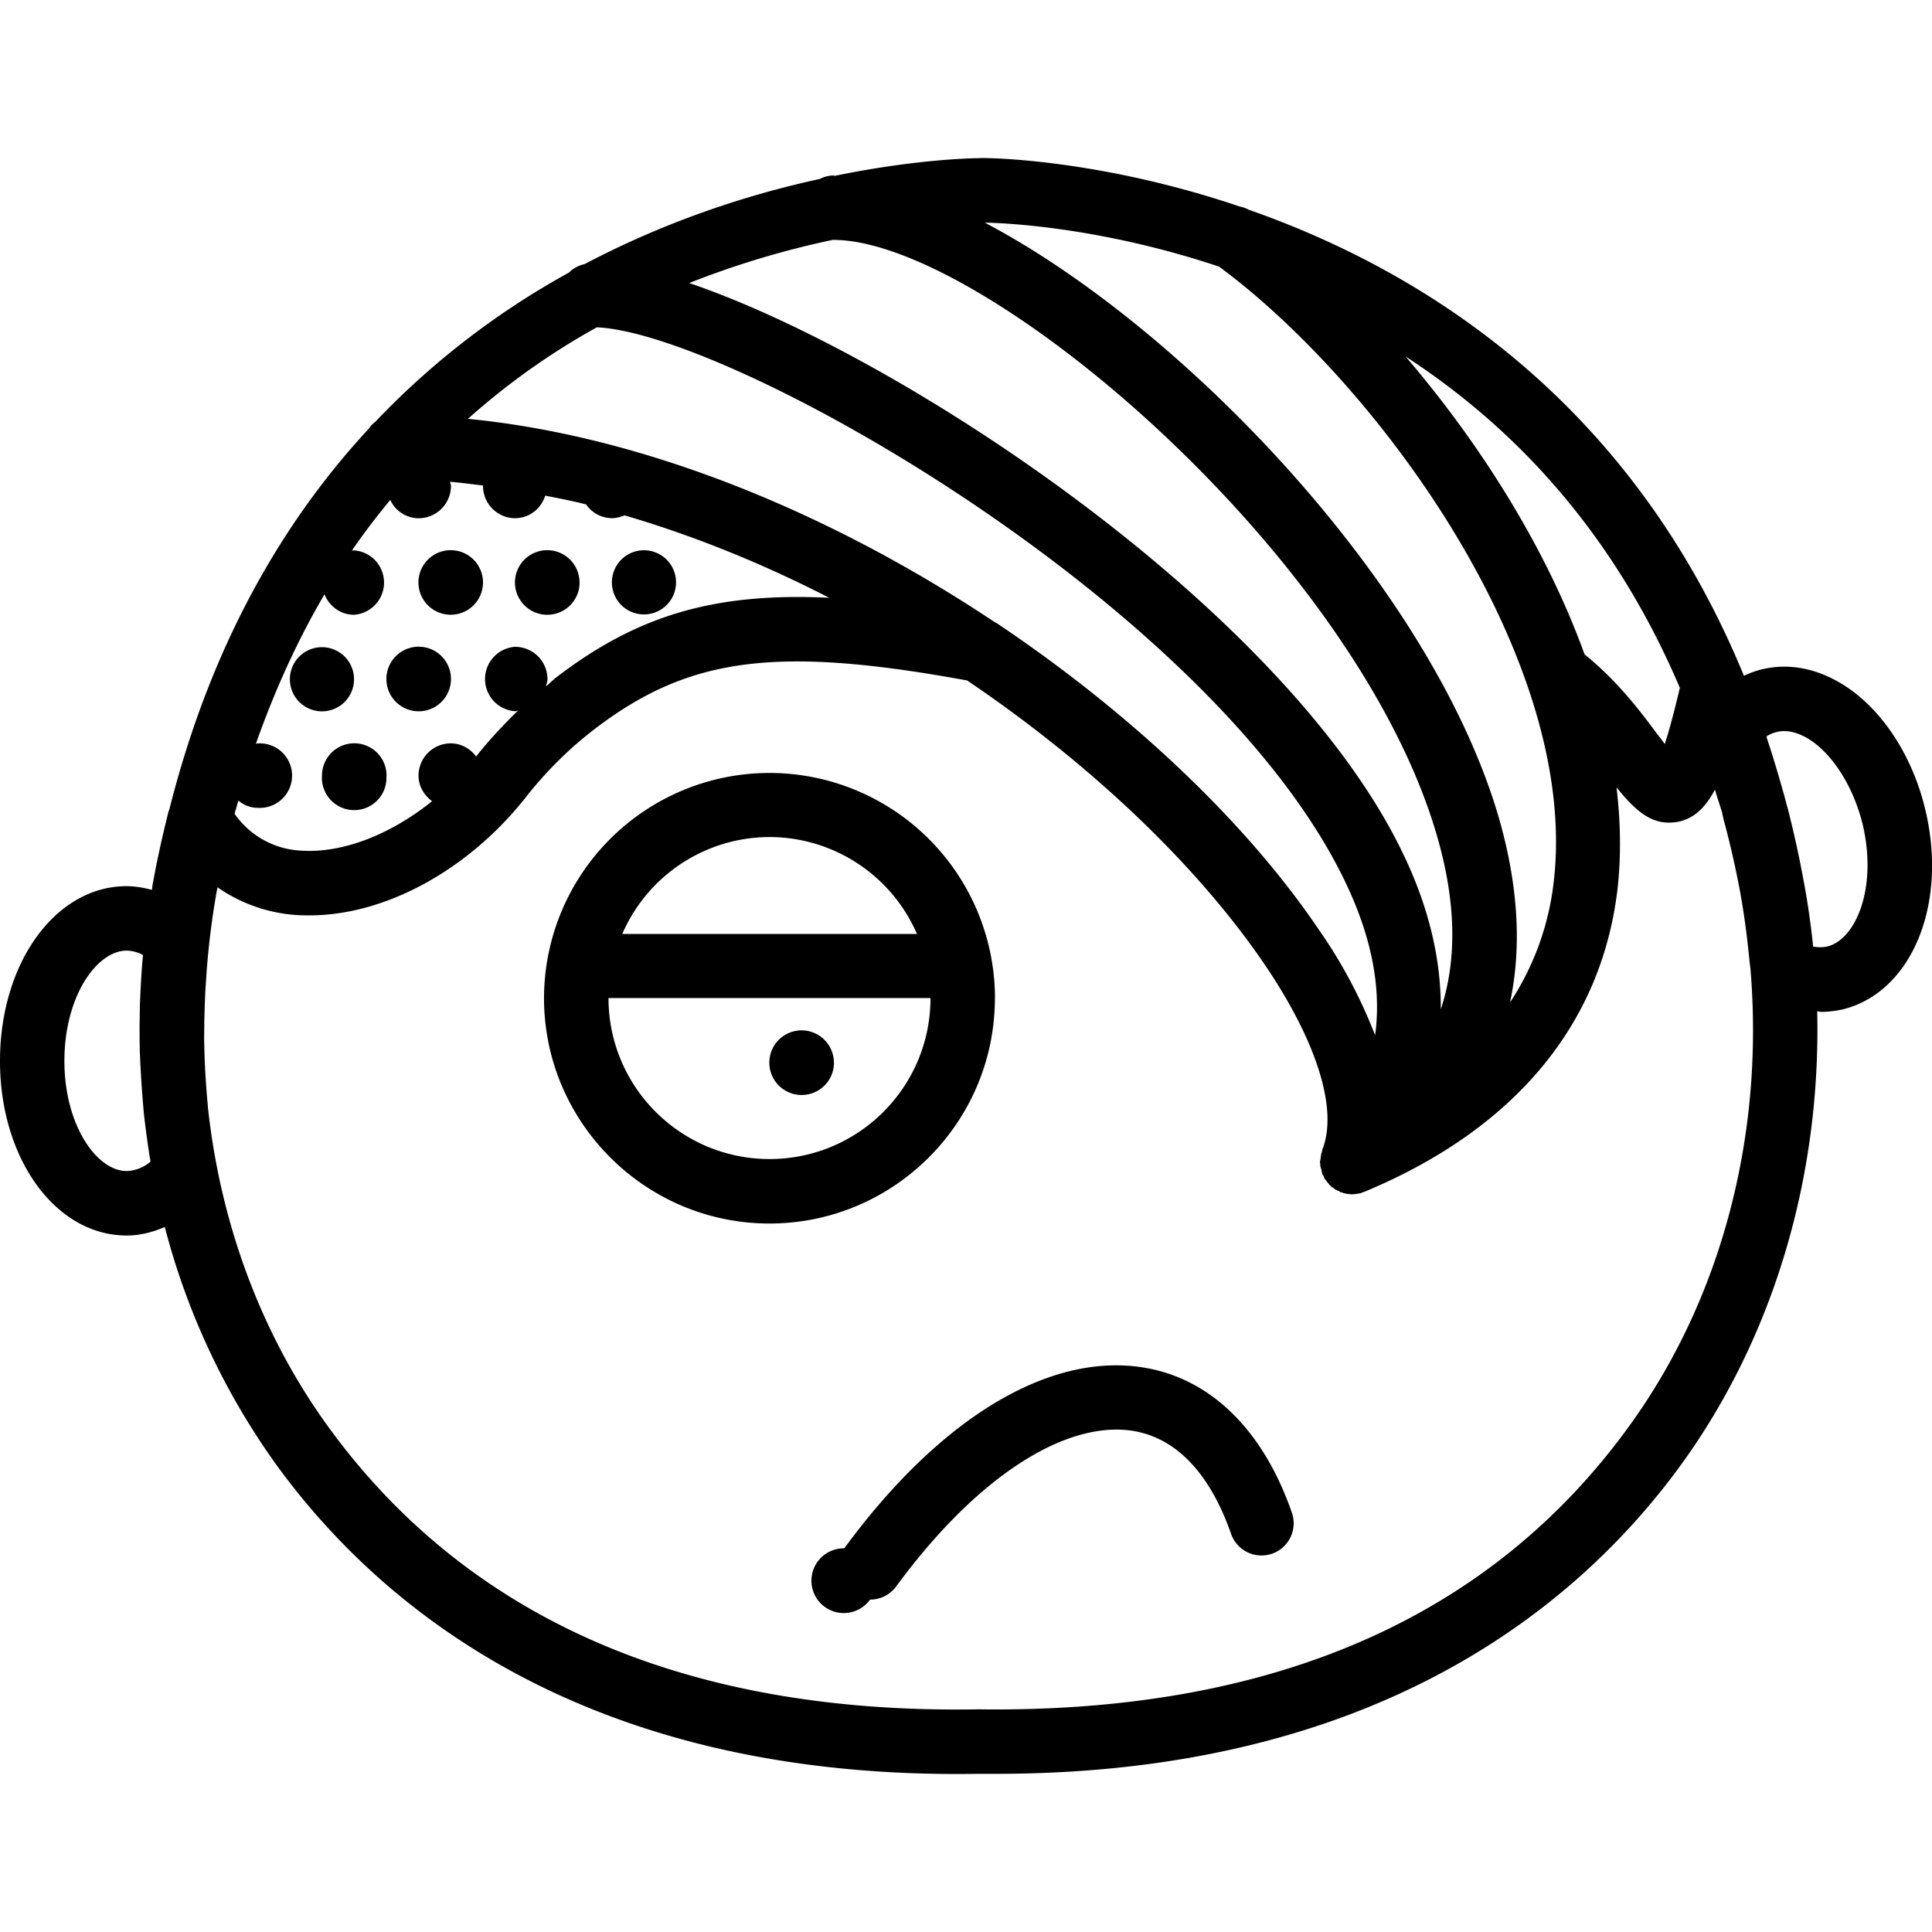<svg xmlns="http://www.w3.org/2000/svg" width="32" height="32" viewBox="0 0 24 24">
    <path d="M23.918 10.063c-.16-.68-.547-1.266-1.031-1.563-.325-.2-.672-.266-1.004-.184a1.125 1.125 0 0 0-.219.079l-.023-.055c-.008-.016-.012-.031-.02-.047-1.422-3.371-4-4.95-6.11-5.688a.366.366 0 0 0-.109-.039c-1.785-.605-3.203-.609-3.242-.601-.027 0-.742.004-1.789.219-.008 0-.012-.004-.016-.004a.373.373 0 0 0-.171.043c-.844.183-1.871.504-2.922 1.058a.398.398 0 0 0-.196.106A9.907 9.907 0 0 0 4.66 5.242a.281.281 0 0 0-.074.078C3.523 6.465 2.62 8 2.102 10.062c-.004.004-.004.008-.008.016-.07.281-.137.574-.192.879-.007.031-.011.066-.015.098a1.21 1.21 0 0 0-.313-.047C.691 11.008 0 11.96 0 13.18c0 1.215.691 2.168 1.574 2.168.164 0 .32-.04.473-.106a8.885 8.885 0 0 0 1.383 2.95c1.297 1.788 3.863 3.925 8.726 3.843h.219c4.719 0 7.23-2.082 8.508-3.84 1.152-1.59 1.738-3.582 1.691-5.633.016 0 .028.008.043.008.09 0 .18-.011.27-.03.855-.208 1.312-1.294 1.031-2.477zm-3.05-1.52c-.079.336-.141.559-.188.7-.032-.048-.067-.09-.098-.13-.21-.285-.5-.664-.898-.984-.489-1.352-1.32-2.645-2.223-3.7 1.527.993 2.664 2.372 3.406 4.114zm-5.723-5.23c1.964 1.449 4.48 4.878 4.156 7.64a3.418 3.418 0 0 1-.543 1.5c.144-.672.105-1.422-.125-2.246-.817-2.895-3.934-6.145-6.399-7.441.293.004 1.473.066 2.91.546zM6.398 8.035a.401.401 0 0 0 0 .8c.012 0 .024-.007.036-.007-.184.18-.36.367-.52.57a.392.392 0 0 0-.312-.164.402.402 0 0 0-.403.403c0 .129.07.242.168.316-.52.418-1.12.652-1.64.613a1.067 1.067 0 0 1-.813-.457l.047-.164c.066.055.148.09.238.09a.401.401 0 1 0 0-.8c-.008 0-.011.003-.02.003.243-.687.528-1.304.852-1.855.059.148.2.254.367.254a.401.401 0 0 0 0-.8c-.007-.001-.015.003-.027.003.152-.223.313-.43.477-.63a.39.39 0 0 0 .351.228c.223 0 .403-.18.403-.403 0-.015-.008-.031-.012-.05.137.011.273.03.41.046v.004c0 .223.18.402.398.402.18 0 .325-.12.375-.28.172.034.34.066.508.109a.392.392 0 0 0 .32.171c.055 0 .11-.015.157-.035.867.254 1.722.602 2.543 1.024-1.446-.07-2.399.23-3.39.988-.044.035-.087.078-.13.113.008-.03.02-.058.02-.09a.402.402 0 0 0-.403-.402zm5.997-.285c-.012-.008-.024-.016-.036-.02-1.972-1.316-4.3-2.308-6.546-2.527a8.802 8.802 0 0 1 1.601-1.137c1.691.075 7.684 3.477 9.309 6.914.324.684.437 1.31.359 1.88a6.188 6.188 0 0 0-.7-1.313c-.89-1.317-2.312-2.672-3.987-3.797zm-2.051-4.77h.008c1.882 0 6.527 3.946 7.511 7.446.227.804.235 1.508.035 2.113.004-.605-.14-1.242-.453-1.902-1.437-3.043-6.218-6.215-8.883-7.121a10.99 10.99 0 0 1 1.782-.536zM1.87 14.43a.477.477 0 0 1-.297.117c-.367 0-.773-.563-.773-1.367 0-.809.406-1.371.773-1.371a.44.44 0 0 1 .203.054c-.02.215-.03.426-.039.64v.044c-.004.176-.004.351 0 .527.004.055.004.114.008.168a15.281 15.281 0 0 0 .043.598c.02.176.043.348.07.52l.012.07zm18.363 3.293c-1.726 2.379-4.433 3.558-8.074 3.511h-.008c-3.636.063-6.347-1.132-8.074-3.511-.824-1.137-1.332-2.5-1.492-3.946-.004-.03-.004-.062-.008-.09-.02-.23-.035-.46-.039-.695-.004-.097 0-.199 0-.297.004-.164.008-.328.02-.492a9.868 9.868 0 0 1 .129-1.102c.003-.027.011-.05.015-.078a1.95 1.95 0 0 0 1.145.348c.937 0 1.976-.562 2.695-1.48.25-.317.535-.598.852-.84 1.168-.89 2.253-1.031 4.62-.598 1.555 1.05 2.876 2.317 3.704 3.54.648.96.906 1.796.707 2.292 0 .008 0 .016-.004.02 0 .008-.004.02-.008.027-.004.02-.004.035-.008.055 0 .02-.008.035-.008.05 0 .008.004.016.004.02v.027c.004.02.012.036.016.055.004.02.004.035.012.05 0 .005.004.009.008.013 0 0 0 .003.003.003.004.012.008.02.012.028 0 .004 0 .008.004.012a.104.104 0 0 1 .02.023c.011.016.02.027.03.039.005.004.009.012.013.016l.02.015s.003.004.003.008l.02.008c.007.008.019.016.027.023.015.008.031.016.047.02l.011.012h.008c.008.004.012.004.02.007a.428.428 0 0 0 .121.02c.039 0 .074-.008.113-.016l.024-.011c.007-.004.011 0 .015-.004.004 0 .008-.004.012-.004s.004-.004.008-.004c1.847-.774 2.926-2.07 3.125-3.75.047-.414.039-.84-.012-1.266.2.246.39.438.648.438a.71.71 0 0 0 .125-.012c.192-.043.329-.172.45-.398.027.097.062.195.09.289.003.027.011.05.015.074.082.3.152.61.211.926v.004c.05.27.082.535.11.804.003.043.011.09.015.133.172 2.066-.36 4.098-1.512 5.684zm2.465-5.965a.443.443 0 0 1-.176 0c0-.016-.003-.031-.003-.047-.028-.25-.063-.5-.11-.75v-.004l-.004-.016a13.192 13.192 0 0 0-.191-.875c-.008-.035-.02-.066-.027-.101-.075-.274-.153-.54-.239-.797 0-.004 0-.012-.004-.02a.394.394 0 0 1 .125-.054c.153-.04.301.027.399.086.3.187.558.597.672 1.066.183.785-.086 1.426-.442 1.512zm0 0"/>
    <path d="M14.18 16.984c-1.168-.175-2.516.645-3.692 2.25a.402.402 0 1 0 .32.637.403.403 0 0 0 .325-.164c.98-1.336 2.078-2.059 2.93-1.934.683.106 1.042.747 1.226 1.27a.4.4 0 1 0 .754-.266c-.36-1.03-1.023-1.668-1.863-1.793zm0 0M12.36 12.398a2.802 2.802 0 0 0-2.801-2.796 2.802 2.802 0 0 0-2.801 2.796c0 1.543 1.258 2.801 2.8 2.801 1.544 0 2.801-1.254 2.801-2.8zm-2.801-2a2 2 0 0 1 1.832 1.204H7.73a1.998 1.998 0 0 1 1.828-1.204zm0 4c-1.102 0-2-.894-2-2h4c0 1.106-.895 2-2 2zm0 0"/>
    <path d="M10.36 13.2a.401.401 0 1 1-.803.002.401.401 0 0 1 .802-.003zm0 0M4.8 9.637A.401.401 0 1 1 4 9.632a.401.401 0 0 1 .802.005zm0 0M4.398 8.438a.398.398 0 1 1-.797 0 .398.398 0 1 1 .797 0zm0 0M5.602 8.438a.401.401 0 1 1-.802-.006.401.401 0 0 1 .802.005zm0 0M8.398 7.234a.398.398 0 0 1-.797 0 .398.398 0 1 1 .797 0zm0 0M7.2 7.234a.401.401 0 1 1-.803.003.401.401 0 0 1 .802-.003zm0 0M6 7.234a.401.401 0 1 1-.802.003A.401.401 0 0 1 6 7.234zm0 0"/>
</svg>
